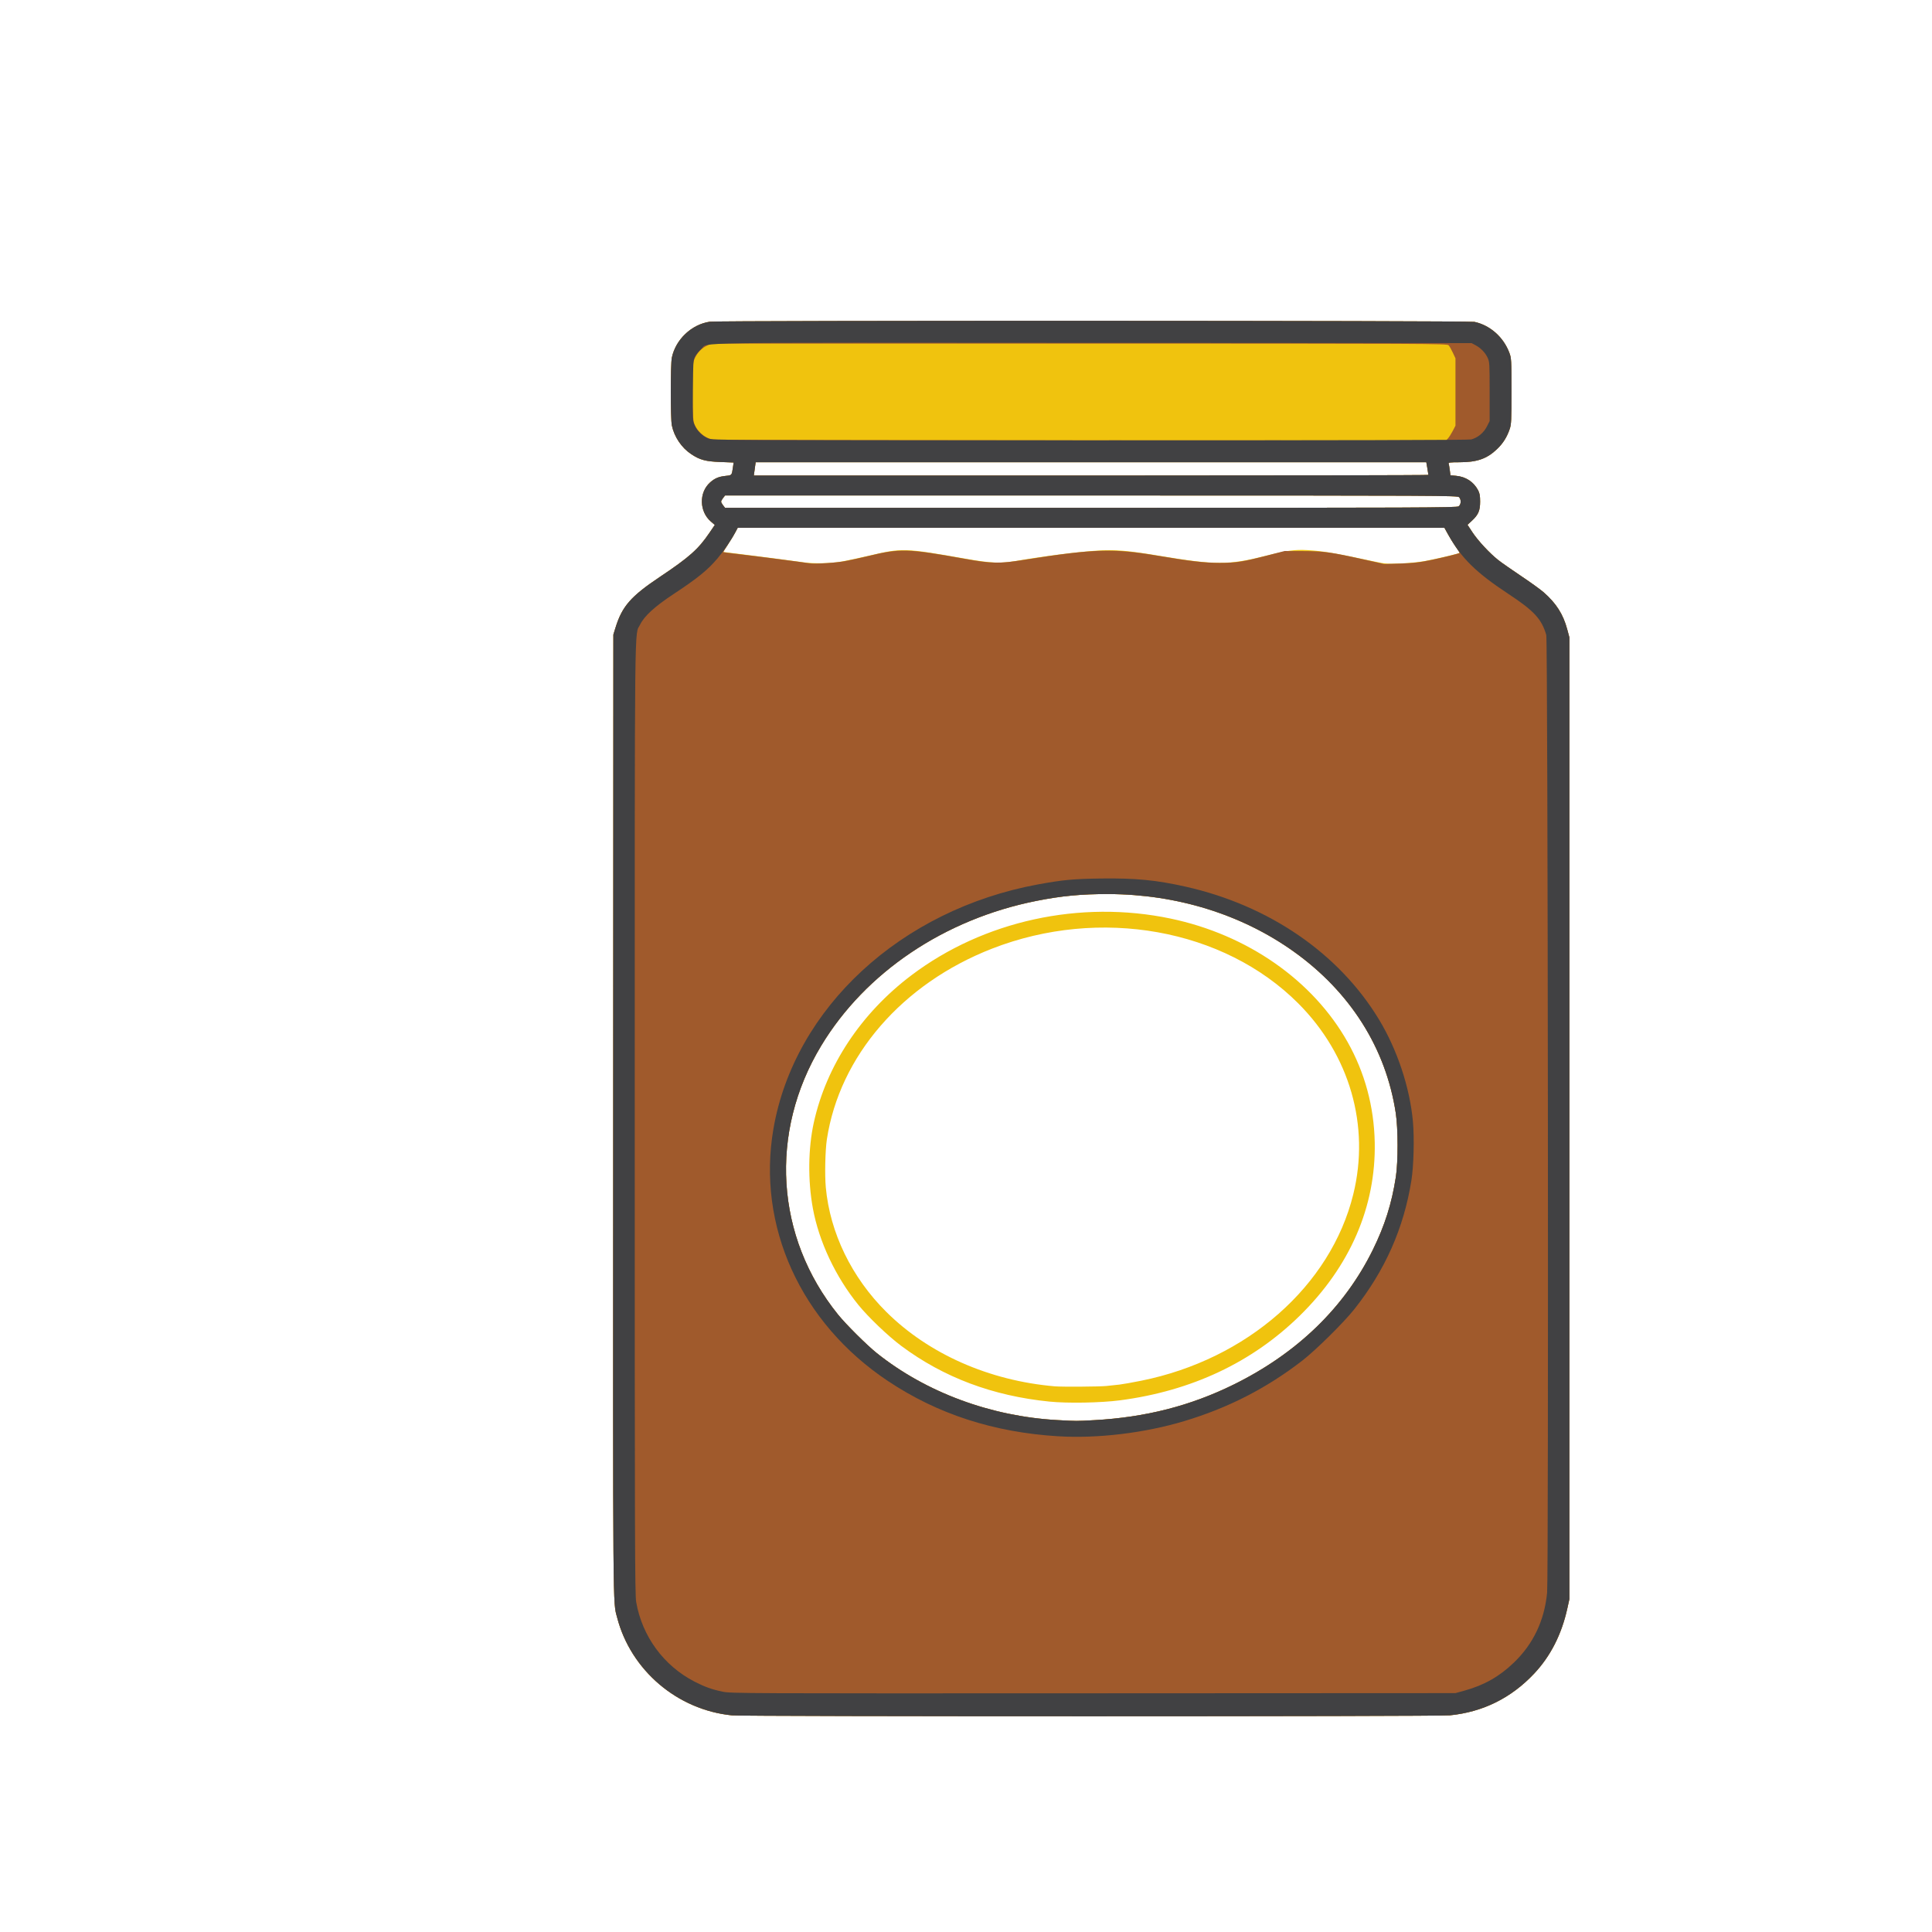 <?xml version="1.0" encoding="UTF-8" standalone="no"?>
<!-- Created with Inkscape (http://www.inkscape.org/) -->

<svg
   width="64"
   height="64"
   viewBox="0 0 16.933 16.933"
   version="1.1"
   id="svg5"
   inkscape:version="1.2 (dc2aedaf03, 2022-05-15)"
   sodipodi:docname="confit_doignon.svg"
   xmlns:inkscape="http://www.inkscape.org/namespaces/inkscape"
   xmlns:sodipodi="http://sodipodi.sourceforge.net/DTD/sodipodi-0.dtd"
   xmlns="http://www.w3.org/2000/svg"
   xmlns:svg="http://www.w3.org/2000/svg">
  <sodipodi:namedview
     id="namedview7"
     pagecolor="#ffffff"
     bordercolor="#666666"
     borderopacity="1.0"
     inkscape:pageshadow="2"
     inkscape:pageopacity="0.0"
     inkscape:pagecheckerboard="0"
     inkscape:document-units="mm"
     showgrid="false"
     units="px"
     inkscape:zoom="18.046875"
     inkscape:cx="22.164502"
     inkscape:cy="34.41039"
     inkscape:window-width="1920"
     inkscape:window-height="1017"
     inkscape:window-x="3832"
     inkscape:window-y="-8"
     inkscape:window-maximized="1"
     inkscape:current-layer="g69435"
     inkscape:showpageshadow="2"
     inkscape:deskcolor="#d1d1d1" />
  <defs
     id="defs2" />
  <g
     inkscape:label="Calque 1"
     inkscape:groupmode="layer"
     id="layer1">
    <g
       id="g4128"
       transform="translate(-0.631,0.126)">
      <g
         id="g5578"
         transform="translate(0.089,0.089)">
        <g
           id="g7501"
           transform="translate(-0.063,0.947)">
          <g
             id="g9467"
             transform="translate(-0.089,-0.803)">
            <g
               id="g10302"
               transform="translate(0.312,-0.045)">
              <g
                 id="g11479"
                 transform="translate(-0.126,0.063)">
                <g
                   id="g11873"
                   transform="translate(-0.236,0.665)">
                  <g
                     id="g12382"
                     transform="translate(-121.985,-82.268)">
                    <g
                       id="g13305"
                       transform="matrix(0.133,0,0,0.133,114.639,78.216)">
                      <g
                         id="g17429"
                         transform="translate(0.905,5.664)">
                        <g
                           id="g18595"
                           transform="translate(-3.363,-8.745)">
                          <g
                             id="g21002"
                             transform="translate(1.708,-2.82)">
                            <g
                               id="g23814"
                               transform="translate(8.725,-1.122)">
                              <g
                                 id="g24838"
                                 transform="translate(11.143,-0.857)">
                                <g
                                   id="g25315"
                                   transform="translate(-3.49,2.493)">
                                <g
                                   id="g27220"
                                   transform="translate(2.468,1.234)">
                                <g
                                   id="g29753"
                                   transform="translate(1.476,-2.374)">
                                <g
                                   id="g30615"
                                   transform="translate(0.92,1.369)">
                                <g
                                   id="g31433"
                                   transform="translate(-2.468,-1.41)">
                                <g
                                   id="g31731"
                                   transform="translate(1.058,-0.705)">
                                <g
                                   id="g33243"
                                   transform="matrix(1.077,0,0,1.077,-7.373,-3.174)">
                                <g
                                   id="g35254"
                                   transform="translate(-2.214,-0.92)">
                                <g
                                   id="g36749"
                                   transform="translate(-0.982,-2.782)">
                                <g
                                   id="g37297"
                                   transform="translate(-6.776,-3.503)">
                                <g
                                   id="g38955"
                                   transform="matrix(1.217,0,0,1.217,-23.105,-18.212)">
                                <g
                                   id="g39618"
                                   transform="translate(-0.269,-0.269)">
                                <g
                                   id="g40032"
                                   transform="translate(-1.901,-3.042)">
                                <g
                                   id="g40543"
                                   transform="translate(0.38,-2.091)">
                                <g
                                   id="g41372"
                                   transform="translate(1.966,-7.93)">
                                <g
                                   id="g43278"
                                   transform="translate(1.521,-0.38)">
                                <g
                                   id="g44210"
                                   transform="matrix(1.158,0,0,1.158,-18.904,-21.776)">
                                <g
                                   id="g44833"
                                   transform="matrix(1.12,0,0,1.12,-12.539,-14.548)">
                                <g
                                   id="g47597"
                                   transform="translate(3.111,-1.244)">
                                <g
                                   id="g48754"
                                   transform="translate(-2.904,-6.637)">
                                <g
                                   id="g234"
                                   transform="matrix(0.041,0,0,0.041,104.64,119.672)">
                                <g
                                   id="g2138"
                                   transform="translate(-86.211,-40.57)">
                                <g
                                   id="g2696"
                                   transform="translate(-124306.44,-9412.237)">
                                <g
                                   id="g3765"
                                   transform="translate(25.356,-50.712)">
                                <g
                                   id="g4557"
                                   transform="translate(46.617,-35.859)">
                                <g
                                   id="g5244"
                                   transform="translate(7.172,14.344)">
                                <g
                                   id="g5807"
                                   transform="translate(-5.198,-21.114)">
                                <g
                                   id="g6945"
                                   transform="translate(-10.143,-243.42)">
                                <g
                                   id="g11108"
                                   transform="translate(18.189,-37.636)">
                                <g
                                   id="g15049"
                                   transform="translate(-65.926,141.995)">
                                <g
                                   id="g19861"
                                   transform="matrix(0.074,0,0,0.074,115423.38,9039.231)">
                                <g
                                   id="g20437"
                                   transform="translate(-478.388,-785.882)">
                                <g
                                   id="g21032"
                                   transform="translate(2047.188,-1072.337)">
                                <g
                                   id="g21869"
                                   transform="matrix(0.043,0,0,0.043,117368,10137.003)">
                                <g
                                   id="g25455"
                                   transform="translate(154741.46,-87178.414)">
                                <g
                                   id="g26278"
                                   transform="translate(-18012.371,-8233.442)">
                                <g
                                   id="g27240"
                                   transform="translate(-0.004,5582.762)">
                                <g
                                   id="g28306"
                                   transform="translate(-15790.441,-2255.777)">
                                <g
                                   id="g33735"
                                   transform="translate(14662.549,-16918.328)">
                                <g
                                   id="g37868"
                                   transform="translate(-5075.498,25941.433)">
                                <g
                                   id="g76752"
                                   transform="matrix(-1,0,0,1,9442.317,-1595.075)">
                                <g
                                   id="g82459"
                                   transform="translate(3383.667,-1127.889)">
                                <g
                                   id="g83208"
                                   transform="matrix(0.203,0,0,0.203,-15348.528,66747.475)">
                                <g
                                   id="g83934"
                                   transform="matrix(-1,0,0,1,240692.18,94139.78)">
                                <g
                                   id="g84550"
                                   transform="translate(-8.7627443e-5,55472.344)">
                                <g
                                   id="g9096"
                                   transform="translate(31379.925,-62759.843)">
                                <g
                                   id="g11527"
                                   transform="translate(61019.625,105397.54)">
                                <g
                                   id="g13422"
                                   transform="translate(-44377.907,44377.908)">
                                <g
                                   id="g1137"
                                   transform="translate(-3.3240812e-4,138680.92)">
                                <g
                                   id="g3632"
                                   transform="translate(177511.65,-22188.943)">
                                <g
                                   id="g5936"
                                   transform="translate(11767.473,-47069.909)">
                                <g
                                   id="g7318">
                                <g
                                   id="g11619"
                                   transform="translate(27457.436,-223581.94)" />
                                <g
                                   id="g11985"
                                   transform="translate(70604.821,-133364.68)">
                                <g
                                   id="g12707"
                                   transform="matrix(1.187,0,0,1.187,95904.637,-164033.62)">
                                <g
                                   id="g4721"
                                   transform="matrix(-1,0,0,1,-561251.4,-59483.037)">
                                <g
                                   id="g7072">
                                <g
                                   id="g10426"
                                   transform="translate(66928.962,-211126.69)">
                                <g
                                   id="g1231"
                                   transform="translate(-14020.287,4673.467)">
                                <g
                                   id="g2516"
                                   transform="matrix(1.15,0,0,1.15,-144709.4,-78762.736)">
                                <g
                                   id="g3795"
                                   transform="translate(-22559.428,121623.52)">
                                <g
                                   id="g5627"
                                   transform="translate(-106364.63,2874.718)">
                                <g
                                   id="g6621"
                                   transform="translate(-12196.407,40654.68)">
                                <g
                                   id="g7772"
                                   transform="translate(28747.2,74742.673)">
                                <g
                                   id="g8880"
                                   transform="translate(-60982.018,187011.51)">
                                <g
                                   id="g11165"
                                   transform="translate(-44309.499,5172.618)">
                                <g
                                   id="g12249"
                                   transform="translate(48785.608,-8130.933)">
                                <g
                                   id="g14000"
                                   transform="matrix(1.083,0,0,1.083,-5722.262,28128.151)">
                                <g
                                   id="g15203"
                                   transform="translate(53158.943,24797.103)">
                                <g
                                   id="g16076"
                                   transform="translate(-37533.822,-30027.061)">
                                <g
                                   id="g17560"
                                   transform="translate(-21232.337,7962.126)">
                                <g
                                   id="g25114"
                                   transform="translate(-67560.839,7506.764)">
                                <g
                                   id="g29358"
                                   transform="translate(-21232.382,-47772.762)" />
                                </g>
                                <g
                                   id="g54846"
                                   transform="translate(-89414.803,-58825.532)">
                                <g
                                   id="g56152"
                                   transform="translate(-3.3655809e-4,28236.25)">
                                <g
                                   id="g56999"
                                   transform="translate(-65884.586,-28236.251)">
                                <g
                                   id="g58386"
                                   transform="translate(-26621.369,66553.488)">
                                <g
                                   id="g59580"
                                   transform="matrix(1.334,0,0,1.334,-147290.21,2462.124)">
                                <g
                                   id="g60913"
                                   transform="translate(52929.981,10585.996)">
                                <g
                                   id="g61494"
                                   transform="translate(83376.512,12462.173)">
                                <g
                                   id="g64263"
                                   transform="translate(12959.021,17102.931)">
                                <g
                                   id="g66681"
                                   transform="translate(34932.003,-24951.435)">
                                <g
                                   id="g67253"
                                   transform="translate(-56458.648,35286.648)">
                                <g
                                   id="g67911"
                                   transform="translate(-35291.329,-19495.235)">
                                <g
                                   id="g68553"
                                   transform="translate(-128708.75,-9980.527)">
                                <g
                                   id="g69435"
                                   transform="translate(24951.434,-1.4872907e-4)">
                                <ellipse
                                   style="fill:#ffffff;fill-opacity:1;stroke:none;stroke-width:197336;stroke-linecap:round;stroke-linejoin:bevel;stroke-dasharray:197336, 394670"
                                   id="path69601"
                                   cx="-182547.02"
                                   cy="100413.93"
                                   transform="scale(-1,1)"
                                   rx="306828.38"
                                   ry="287308.62" />
                                <path
                                   style="fill:#f0c30e;stroke-width:704.638"
                                   d="m 484878.04,519445.35 c 40529.44,-4003.89 75126.43,-33455.85 85278.73,-72596.73 3210.14,-12376.26 3071.47,5248.71 2932.36,-372690.171 l -131.35,-356899.099 -1615.84,-5209.43 c -4904.14,-15810.8 -11353.54,-23178.03 -32911.42,-37595.09 -21886.38,-14636.76 -28502.43,-20520.1 -36781.12,-32707.65 l -3989.53,-5873.25 2902.59,-2484.51 c 8619.82,-7378.25 8967.01,-21477.28 712.51,-28934.71 -3519.4,-3179.58 -6454.48,-4420.6 -11768.51,-4976.03 -4576.13,-478.3 -4429.79,-295.75 -5348.64,-6671.64 l -469.03,-3254.6 9754.92,-363.64 c 11046.65,-411.8 15260.93,-1545.08 21741.51,-5846.65 7145.52,-4742.92 12593.49,-12827.29 14363.28,-21313.98 1040.01,-4987.17 1040.01,-45325.07 0,-50312.25 -2817.2,-13509.31 -14660.54,-24702.41 -28213.54,-26664.52 -6653.68,-963.26 -562963.062,-837.63 -567483.807,128.16 -11557.19,2469.06 -21502.803,11255.26 -25875.575,22859.22 -1513.632,4016.51 -1572.399,5071.04 -1588.535,28480.95 -14.798,21926.24 112.46,24690.02 1301.395,28185.51 2063.251,6066.2 4982.848,10684.8 9444.334,14940.32 7519.121,7172.05 14861.448,9722.01 27993.504,9722.01 6618.573,0 8181.262,187.46 7889.993,946.49 -199.757,520.57 -582.157,2698.98 -849.779,4840.93 l -486.574,3894.43 -4061.829,368.31 c -7339.932,665.57 -13121.486,4425.13 -16453.648,10699.38 -1188.161,2237.17 -1516.734,4077 -1516.734,8492.93 0,6703.89 1335.43,9777.65 6193.345,14255.52 l 3165.586,2917.97 -3613.383,5506.02 c -4072.103,6204.9 -12799.96,15606.93 -19146.493,20625.45 -2331.647,1843.75 -9946.952,7171.46 -16922.87,11839.37 -6975.91,4667.9 -14538.86,10115.59 -16806.46,12105.98 -9395.99,8247.13 -14511.88,16286.39 -17531.18,27548.86 l -1598.89,5964.05 V 76272.363 433171.46 l 1577.82,7119.73 c 4247.63,19166.79 12478.01,35285.17 24593.49,48164.05 17043.358,18117.22 38038.046,28509.79 62559.292,30967.49 9075.863,909.69 523559.798,931.47 532760.078,22.55 z M 216058.66,300342 C 177914.9,298229.57 144677.65,289739.03 112521.02,273893.28 65414.775,250680.81 30322.551,216691.83 9245.61,173864.71 392.426,155875.59 -4784.908,139494.59 -7791.443,119959.91 -9544.322,108570.74 -9521.851,84068.519 -7747.826,72396.855 -434.586,24281.564 26005.544,-17537.004 68084.684,-47542.311 106705.76,-75081.773 154799.08,-89989.353 205489.09,-90133.825 c 19975.88,-56.935 34833.66,1350.368 53552.48,5072.385 68139.49,13548.721 126760.79,53000.376 159629.02,107429.003 38934.43,64474.073 34084.31,141988.837 -12491.21,199634.207 -5904.67,7308.08 -21399.01,22712.24 -28758.63,28591.25 -36512.33,29166.86 -84675.9,47006.46 -134202.21,49707.9 -14379.94,784.4 -13755.42,783.49 -27159.88,40.87 z m 33297.63,-13787.72 c 42055.86,-4218.74 78571.22,-17947.48 109915,-41325.04 9778.39,-7293.21 24477.14,-21345.03 31892.94,-30489.4 16895.89,-20834.24 29210.3,-46982.65 33726.05,-71613.9 3787.67,-20659.95 3522.58,-44516.816 -707.6,-63682.706 -9328.56,-42265.38 -35104.75,-81142.557 -72509.16,-109362.657 -53577.43,-40421.969 -125192.06,-56079.904 -192255,-42034.934 -57045.87,11947.1 -105616.714,45816.465 -131419.534,91641.33 C 15197.589,42421.777 8367.646,67703.311 7857.904,94240.63 c -914.578,47613.51 18325.632,92024.51 55741.893,128665.68 35350.813,34618.44 80258.103,55743.48 133289.333,62701.22 14251.06,1869.76 38842.35,2313.47 52467.16,946.75 z m -42457.93,-11596.93 c -2906.63,-304.12 -7187.31,-761.71 -9512.61,-1016.86 -2325.31,-255.22 -9618.31,-1548.73 -16206.67,-2874.57 C 102599.05,255252.79 40465.525,200611.22 23777.324,132643.4 11283.494,81758.441 26391.904,29325.405 64578.173,-8954.049 119873.63,-64384.432 211873.61,-80839.249 291931.6,-49617.745 c 66611.78,25977.675 113091.5,79637.373 122556.37,141488.339 1225.7,8009.753 1641.46,26527.746 800.64,35661.686 -3109.6,33780.44 -19194.93,66893.98 -44905.44,92443.23 -31433.3,31236.04 -76385.36,51093.16 -125082.04,55253.55 -5491.04,469.15 -33195.39,273.12 -38402.77,-271.71 z m 196241.67,-611951.38 c -3487.95,-617.45 -12433.78,-2542.92 -19879.62,-4278.82 -25142.91,-5861.75 -25734.31,-5841.64 -73132.59,2487.23 -17085.23,3002.23 -24744.99,3336.13 -35231.9,1535.78 -21655.66,-3717.73 -45913.3,-6811.66 -61235.17,-7810.2 -12981.81,-846.03 -22694,-37.84 -45504,3786.6 -42128.07,7063.4 -51791.49,7072 -79471.236,70.72 -15443.042,-3906.13 -21653.235,-4755.16 -30818.081,-4213.27 -11990.161,708.93 -20337.641,2127.62 -49676.976,8442.82 -8111.785,1746.04 -9643.4,1862.56 -19377.544,1474.16 -5813.263,-231.96 -13918.319,-1029.05 -18011.236,-1771.33 -7964.967,-1444.5 -26028.636,-5677.45 -26028.636,-6099.43 0,-139.99 1380.597,-2251.53 3067.994,-4692.29 1687.431,-2440.76 4251.419,-6578.08 5697.773,-9194.05 l 2629.73,-4756.3 H 218410.58 480652.63 l 1760.39,3333.78 c 968.2,1833.58 3412.11,5876.44 5430.91,8984.13 l 3670.52,5650.35 -10012.26,1214.61 c -12499.82,1516.37 -41843.86,5338.4 -49824.32,6489.56 -7572.67,1092.34 -20323.36,800.12 -28537.84,-654.05 z m -457505.569,-40912.69 c -1900.127,-1330.92 -2109.968,-4885.19 -399.882,-6774.78 1125.941,-1244.13 10546.556,-1288.6 272996.061,-1288.6 h 271829.9 l 1460.41,1856.62 c 803.24,1021.14 1460.42,2246.72 1460.42,2723.52 0,476.8 -657.18,1702.39 -1460.42,2723.53 l -1460.41,1856.62 H 218630.53 c -244524.912,0 -271585.243,-108.73 -272996.069,-1096.91 z m 22391.633,-23331.54 c 0,-258.91 349.634,-2478.52 776.969,-4932.46 l 776.976,-4461.71 H 218467.14 467354.23 l 681.75,4932.47 681.74,4932.46 H 218371.9 c -137690.192,0 -250345.806,-211.84 -250345.806,-470.76 z"
                                   id="path69443" />
                                <path
                                   style="fill:#a05a2c;stroke-width:704.638"
                                   d="m 484878.04,519445.35 c 40529.44,-4003.89 75126.43,-33455.85 85278.73,-72596.73 3210.14,-12376.26 3071.47,5248.71 2932.36,-372690.171 l -131.35,-356899.099 -1615.84,-5209.43 c -4904.14,-15810.8 -11353.54,-23178.03 -32911.42,-37595.09 -21886.38,-14636.76 -28502.43,-20520.1 -36781.12,-32707.65 l -3989.53,-5873.25 2902.59,-2484.51 c 8619.82,-7378.25 8967.01,-21477.28 712.51,-28934.71 -3519.4,-3179.58 -6454.48,-4420.6 -11768.51,-4976.03 -4576.13,-478.3 -4429.79,-295.75 -5348.64,-6671.64 l -469.03,-3254.6 9754.92,-363.64 c 11046.65,-411.8 15260.93,-1545.08 21741.51,-5846.65 7145.52,-4742.92 12593.49,-12827.29 14363.28,-21313.98 1040.01,-4987.17 1040.01,-45325.07 0,-50312.25 -2817.2,-13509.31 -14660.54,-24702.41 -28213.54,-26664.52 -6653.68,-963.26 -562963.062,-837.63 -567483.807,128.16 -11557.19,2469.06 -21502.803,11255.26 -25875.575,22859.22 -1513.632,4016.51 -1572.399,5071.04 -1588.535,28480.95 -14.798,21926.24 112.46,24690.02 1301.395,28185.51 2063.251,6066.2 4982.848,10684.8 9444.334,14940.32 7519.121,7172.05 14861.448,9722.01 27993.504,9722.01 6618.573,0 8181.262,187.46 7889.993,946.49 -199.757,520.57 -582.157,2698.98 -849.779,4840.93 l -486.574,3894.43 -4061.829,368.31 c -7339.932,665.57 -13121.486,4425.13 -16453.648,10699.38 -1188.161,2237.17 -1516.734,4077 -1516.734,8492.93 0,6703.89 1335.43,9777.65 6193.345,14255.52 l 3165.586,2917.97 -3613.383,5506.02 c -4072.103,6204.9 -12799.96,15606.93 -19146.493,20625.45 -2331.647,1843.75 -9946.952,7171.46 -16922.87,11839.37 -6975.91,4667.9 -14538.86,10115.59 -16806.46,12105.98 -9395.99,8247.13 -14511.88,16286.39 -17531.18,27548.86 l -1598.89,5964.05 V 76272.363 433171.46 l 1577.82,7119.73 c 4247.63,19166.79 12478.01,35285.17 24593.49,48164.05 17043.358,18117.22 38038.046,28509.79 62559.292,30967.49 9075.863,909.69 523559.798,931.47 532760.078,22.55 z M 216058.66,300342 C 177914.9,298229.57 144677.65,289739.03 112521.02,273893.28 65414.775,250680.81 30322.551,216691.83 9245.61,173864.71 392.426,155875.59 -4784.908,139494.59 -7791.443,119959.91 -9544.322,108570.74 -9521.851,84068.519 -7747.826,72396.855 -434.586,24281.564 26005.544,-17537.004 68084.684,-47542.311 106705.76,-75081.773 154799.08,-89989.353 205489.09,-90133.825 c 19975.88,-56.935 34833.66,1350.368 53552.48,5072.385 68139.49,13548.721 126760.79,53000.376 159629.02,107429.003 38934.43,64474.073 34084.31,141988.837 -12491.21,199634.207 -5904.67,7308.08 -21399.01,22712.24 -28758.63,28591.25 -36512.33,29166.86 -84675.9,47006.46 -134202.21,49707.9 -14379.94,784.4 -13755.42,783.49 -27159.88,40.87 z m 184262.82,-637719.25 c -4263.06,-822.27 -11556.06,-2427.68 -16206.67,-3567.57 -23714.39,-5812.56 -29598.97,-5660.55 -71168.44,1838.44 -20933.25,3776.3 -26153.04,3869.77 -45449.14,813.88 -51249.68,-8116.35 -65495.88,-8550.62 -98370.64,-2998.63 -24334.09,4109.63 -35047.73,5350.32 -46201,5350.32 -11801.84,0 -17226.85,-823.41 -34054.086,-5168.76 l -14092.76,-3639.21 -13740.44,40.09 c -15414.561,44.96 -20526.019,758.32 -45789.101,6390.37 l -14457.444,3223.07 -11978.846,-370.71 c -9639.369,-298.32 -14043.089,-798.39 -22548.414,-2560.49 -9375.99,-1942.47 -20767.583,-4773.95 -21349.755,-5306.65 -115.772,-105.99 1185.553,-2211.85 2891.904,-4679.7 1706.331,-2467.85 4285.806,-6627.34 5732.16,-9243.31 l 2629.73,-4756.3 H 218410.58 480652.63 l 1760.39,3333.78 c 968.2,1833.58 3406.15,5868.96 5417.65,8967.5 2011.5,3098.54 3575.79,5715.18 3476.2,5814.77 -99.58,99.58 -5867.49,834.4 -12817.56,1632.93 -11376.05,1307.04 -45381.41,5718.28 -50686.95,6575.2 -4405.66,711.58 -20005.96,-247.24 -27480.88,-1689.02 z m -454687.019,-40529.47 c -1900.127,-1330.92 -2109.968,-4885.19 -399.882,-6774.78 1125.941,-1244.13 10546.556,-1288.6 272996.061,-1288.6 h 271829.9 l 1460.41,1856.62 c 803.24,1021.14 1460.42,2246.72 1460.42,2723.52 0,476.8 -657.18,1702.39 -1460.42,2723.53 l -1460.41,1856.62 H 218630.53 c -244524.912,0 -271585.243,-108.73 -272996.069,-1096.91 z m 22391.633,-23331.54 c 0,-258.91 349.634,-2478.52 776.969,-4932.46 l 776.976,-4461.71 H 218467.14 467354.23 l 681.75,4932.47 681.74,4932.46 H 218371.9 c -137690.192,0 -250345.806,-211.84 -250345.806,-470.76 z m -14596.843,-27186.28 c -799.905,-871.98 -2361.341,-3329.41 -3469.856,-5460.94 l -2015.483,-3875.51 v -25014.64 -25014.65 l 1970.668,-4208.72 c 1083.867,-2314.79 2480.636,-4772.21 3103.923,-5460.94 1082.162,-1195.78 13449.552,-1252.23 274343.107,-1252.23 h 273209.86 l 3779.81,1963.65 c 4118.26,2139.47 7762.42,6693.63 9041.69,11299.53 970.72,3495.02 950.57,40902.55 -24.1,44733.58 -1627.15,6395.67 -7865.88,12171.88 -14278.31,13219.76 -1616.07,264.08 -124723.75,519.84 -273572.62,568.35 l -270634.31,88.2 z"
                                   id="path69441" />
                                <path
                                   style="fill:#414143;stroke-width:704.638"
                                   d="m 484878.04,519445.35 c 40529.44,-4003.89 75126.43,-33455.85 85278.73,-72596.73 3210.14,-12376.26 3071.47,5248.71 2932.36,-372690.171 l -131.35,-356899.099 -1615.84,-5209.43 c -4904.14,-15810.8 -11353.54,-23178.03 -32911.42,-37595.09 -21886.38,-14636.76 -28502.43,-20520.1 -36781.12,-32707.65 l -3989.53,-5873.25 2902.59,-2484.51 c 8619.82,-7378.25 8967.01,-21477.28 712.51,-28934.71 -3519.4,-3179.58 -6454.48,-4420.6 -11768.51,-4976.03 -4576.13,-478.3 -4429.79,-295.75 -5348.64,-6671.64 l -469.03,-3254.6 9754.92,-363.64 c 11046.65,-411.8 15260.93,-1545.08 21741.51,-5846.65 7145.52,-4742.92 12593.49,-12827.29 14363.28,-21313.98 1040.01,-4987.17 1040.01,-45325.07 0,-50312.25 -2817.2,-13509.31 -14660.54,-24702.41 -28213.54,-26664.52 -6653.68,-963.26 -562963.062,-837.63 -567483.807,128.16 -11557.19,2469.06 -21502.803,11255.26 -25875.575,22859.22 -1513.632,4016.51 -1572.399,5071.04 -1588.535,28480.95 -14.798,21926.24 112.46,24690.02 1301.395,28185.51 2063.251,6066.2 4982.848,10684.8 9444.334,14940.32 7519.121,7172.05 14861.448,9722.01 27993.504,9722.01 6618.573,0 8181.262,187.46 7889.993,946.49 -199.757,520.57 -582.157,2698.98 -849.779,4840.93 l -486.574,3894.43 -4061.829,368.31 c -7339.932,665.57 -13121.486,4425.13 -16453.648,10699.38 -1188.161,2237.17 -1516.734,4077 -1516.734,8492.93 0,6703.89 1335.43,9777.65 6193.345,14255.52 l 3165.586,2917.97 -3613.383,5506.02 c -4072.103,6204.9 -12799.96,15606.93 -19146.493,20625.45 -2331.647,1843.75 -9946.952,7171.46 -16922.87,11839.37 -6975.91,4667.9 -14538.86,10115.59 -16806.46,12105.98 -9395.99,8247.13 -14511.88,16286.39 -17531.18,27548.86 l -1598.89,5964.05 V 76272.363 433171.46 l 1577.82,7119.73 c 4247.63,19166.79 12478.01,35285.17 24593.49,48164.05 17043.358,18117.22 38038.046,28509.79 62559.292,30967.49 9075.863,909.69 523559.798,931.47 532760.078,22.55 z M -58869.585,501047.82 c -14507.65,-4008.9 -25870.853,-10475.29 -36625.531,-20842.2 -14389.764,-13871.01 -22639.594,-31291.21 -24589.044,-51921.67 -1170.48,-12386.76 -567.09,-706501.57 617.75,-710652.68 3372.26,-11814.69 9023.1,-17957.58 28035.646,-30477.07 24147.802,-15901.01 35234.787,-26815.13 44755.876,-44057.99 l 2820.849,-5108.62 H 218399.29 480652.63 l 1760.39,3336.77 c 3035.24,5753.25 8465.59,13721.14 13114.6,19242.91 7373.71,8757.97 14809.4,14806.52 32685.65,26588.1 14019.67,9239.84 21811.07,16349.13 24897.23,22717.57 4269.52,8810.34 3967.32,-19011.85 3980.7,366483.282 10.92,315289.308 -103.62,353419.448 -1078.52,359009.908 -4439.58,25458.49 -20455.44,47295.01 -43301.44,59038.58 -7583.06,3897.91 -12799.11,5767.18 -20786.82,7449.15 -6167.41,1298.71 -13731.61,1331.9 -275161.13,1206.13 l -268819.378,-129.38 z M 242834.9,312297.38 c 47824,-2930.52 89450.38,-16434.9 126268.77,-40963.98 C 433962.15,228123.52 466600.88,156230.73 454140.83,84023.38 438673.21,-5613.079 359485.7,-78693.148 257632.29,-97329.179 c -18387.16,-3364.291 -26283.56,-4098.581 -46858.42,-4357.441 -25490.17,-320.71 -40596.36,1138.97 -62449.98,6034.416 C 86370.462,-81773.994 34531.966,-46211.99 4799.401,2807.78 -8826.423,25272.546 -18207.986,53449.578 -20481.811,78738.596 c -1110.079,12346.108 -574.653,32966.194 1134.404,43687.554 5644.27,35407.98 19461.706,66599.41 42295.809,95478.43 7835.031,9909.18 28769.353,30594.25 38794.54,38332.59 26529.422,20477.76 54711.138,34916.85 87375.108,44767.26 29370.19,8857.16 64461.33,13085.62 93716.85,11292.95 z M 216058.66,300342 C 177914.9,298229.57 144677.65,289739.03 112521.02,273893.28 65414.775,250680.81 30322.551,216691.83 9245.61,173864.71 392.426,155875.59 -4784.908,139494.59 -7791.443,119959.91 -9544.322,108570.74 -9521.851,84068.519 -7747.826,72396.855 -434.586,24281.564 26005.544,-17537.004 68084.684,-47542.311 106705.76,-75081.773 154799.08,-89989.353 205489.09,-90133.825 c 19975.88,-56.935 34833.66,1350.368 53552.48,5072.385 68139.49,13548.721 126760.79,53000.376 159629.02,107429.003 38934.43,64474.073 34084.31,141988.837 -12491.21,199634.207 -5904.67,7308.08 -21399.01,22712.24 -28758.63,28591.25 -36512.33,29166.86 -84675.9,47006.46 -134202.21,49707.9 -14379.94,784.4 -13755.42,783.49 -27159.88,40.87 z M -54365.539,-377906.72 c -1900.127,-1330.92 -2109.968,-4885.19 -399.882,-6774.78 1125.941,-1244.13 10546.556,-1288.6 272996.061,-1288.6 h 271829.9 l 1460.41,1856.62 c 803.24,1021.14 1460.42,2246.72 1460.42,2723.52 0,476.8 -657.18,1702.39 -1460.42,2723.53 l -1460.41,1856.62 H 218630.53 c -244524.912,0 -271585.243,-108.73 -272996.069,-1096.91 z m 22391.633,-23331.54 c 0,-258.91 349.634,-2478.52 776.969,-4932.46 l 776.976,-4461.71 H 218467.14 467354.23 l 681.75,4932.47 681.74,4932.46 H 218371.9 c -137690.192,0 -250345.806,-211.84 -250345.806,-470.76 z m -31833.641,-26328.39 c -4840.863,-1344.53 -9175.091,-4907.02 -11485.739,-9440.59 l -2129.769,-4178.73 v -21892.88 c 0,-20716.32 79.061,-22063.71 1471.355,-25071.65 1772.587,-3829.44 5062.119,-7247.66 9003.441,-9355.76 l 2913.326,-1558.23 280779.093,-180.51 c 310863.4,-199.85 284996.89,-596.25 290901.67,4458.03 1650.05,1412.38 3702.61,3881.52 4561.23,5486.97 1502.75,2809.82 1569.08,3754.3 1773.72,25252.12 203.91,21423.02 151.89,22474.2 -1276.67,25794.96 -1905.2,4428.78 -5849.3,8269.58 -10260.79,9992.05 -3405.72,1329.77 -8860.31,1356.41 -283566.11,1384.88 -188560.36,19.52 -280940.355,-206.16 -282684.757,-690.66 z"
                                   id="path69439" />
                                </g>
                                </g>
                                </g>
                                </g>
                                </g>
                                </g>
                                </g>
                                </g>
                                </g>
                                </g>
                                </g>
                                </g>
                                </g>
                                </g>
                                </g>
                                </g>
                                </g>
                                </g>
                                </g>
                                </g>
                                </g>
                                </g>
                                </g>
                                </g>
                                </g>
                                </g>
                                </g>
                                </g>
                                </g>
                                </g>
                                </g>
                                </g>
                                </g>
                                </g>
                                </g>
                                </g>
                                </g>
                                </g>
                                </g>
                                </g>
                                </g>
                                </g>
                                </g>
                                </g>
                                </g>
                                </g>
                                </g>
                                </g>
                                </g>
                                </g>
                                </g>
                                </g>
                                </g>
                                </g>
                                </g>
                                </g>
                                </g>
                                </g>
                                </g>
                                </g>
                                </g>
                                </g>
                                </g>
                                </g>
                                </g>
                                </g>
                                </g>
                                </g>
                                </g>
                                </g>
                                </g>
                                </g>
                                </g>
                                </g>
                                </g>
                                </g>
                                </g>
                                </g>
                                </g>
                                </g>
                                </g>
                                </g>
                                </g>
                              </g>
                            </g>
                          </g>
                        </g>
                      </g>
                    </g>
                  </g>
                </g>
              </g>
            </g>
          </g>
        </g>
      </g>
    </g>
  </g>
</svg>

